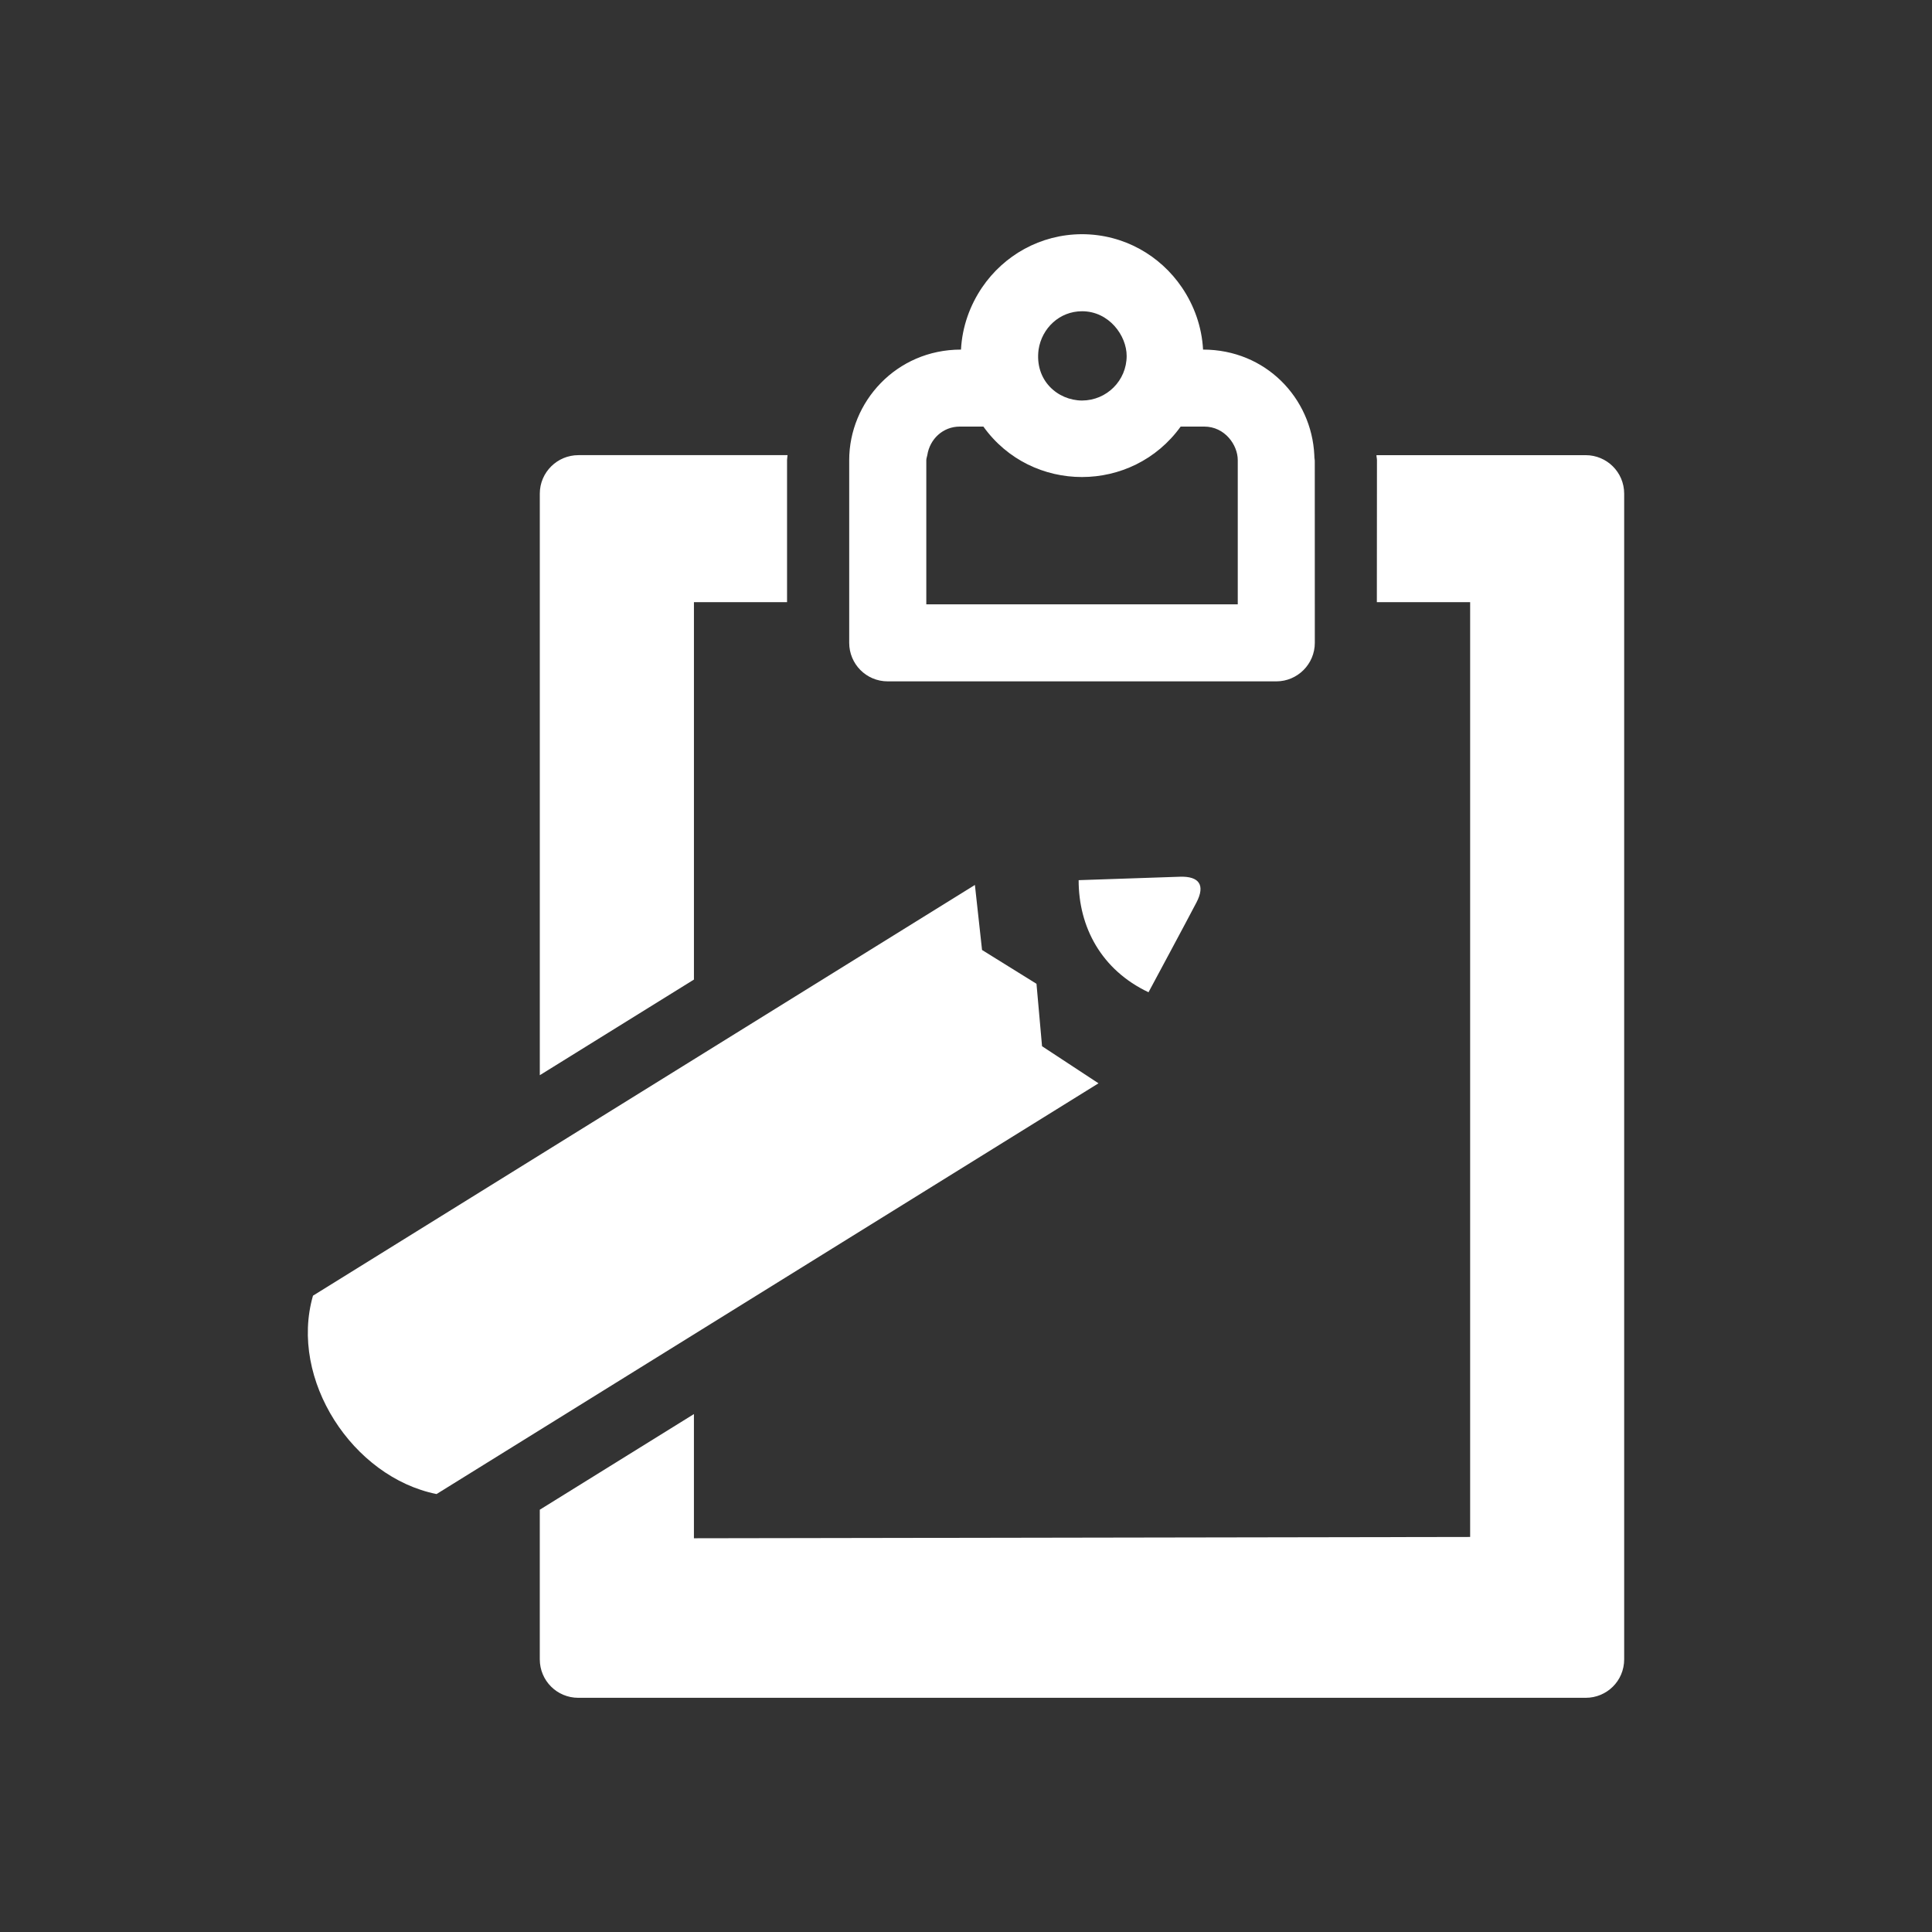 <?xml version="1.0" encoding="utf-8"?>
<!-- Generator: Adobe Illustrator 18.1.1, SVG Export Plug-In . SVG Version: 6.00 Build 0)  -->
<svg version="1.2" baseProfile="tiny" xmlns="http://www.w3.org/2000/svg" xmlns:xlink="http://www.w3.org/1999/xlink" x="0px"
	 y="0px" width="128px" height="128px" viewBox="0 0 128 128" xml:space="preserve">
<rect x="0" y="0" width="128" height="128" fill="#333333" stroke="none"/>
<g id="box">
	<rect fill="none" width="128" height="128"/>
</g>
<g id="Production">
	<g>
		<path fill="#ffffff" d="M58.817,45.142h25.742c1.401,0,2.551-1.141,2.551-2.553c0-16.998,0.004-10.758-0.033-12.433
			c-0.177-3.781-3.217-6.995-7.371-6.995c-0.084-1.524-0.594-2.925-1.4-4.115
			c-1.44-2.123-3.848-3.523-6.617-3.53c-2.77,0.007-5.183,1.408-6.625,3.53
			c-0.804,1.19-1.315,2.591-1.396,4.115c-4.303,0-7.406,3.481-7.406,7.322v12.105
			C56.262,43.985,57.382,45.142,58.817,45.142z M68.809,23.16c0.217-1.421,1.391-2.539,2.88-2.539
			c1.787,0,2.955,1.612,2.955,2.958c0,1.632-1.316,2.95-2.955,2.957C70.073,26.529,68.538,25.203,68.809,23.16z
			 M61.37,30.483c0-0.115,0.049-0.217,0.066-0.327c0.164-1.066,1.033-1.894,2.155-1.894h1.56
			c3.201,4.463,9.865,4.45,13.071,0h1.562c1.368,0,2.221,1.221,2.221,2.221v9.557H61.37V30.483z"/>
		<path fill="#ffffff" d="M45.974,39.895h6.17v-9.417c0-0.11,0.028-0.213,0.033-0.323H38.316
			c-1.389,0-2.553,1.13-2.553,2.553v38.527l10.212-6.336V39.895z"/>
		<path fill="#ffffff" d="M105.06,30.156H91.194c0,0.112,0.033,0.22,0.033,0.327l-0.007,9.412h6.181v61.933
			l-51.427,0.086v-8.228l-10.212,6.337v9.908c0,1.414,1.135,2.553,2.553,2.553h66.745
			c1.38,0,2.546-1.103,2.546-2.553V32.709C107.606,31.273,106.441,30.156,105.06,30.156z"/>
		<path fill="#ffffff" d="M69.038,69.315l-0.368-4.136l-3.607-2.24l-0.473-4.309
			C24.085,83.764,44.968,70.807,20.736,85.842c-1.6,5.558,2.634,12.03,8.187,13.143
			c17.438-10.82,20.578-12.769,43.855-27.213L69.038,69.315z"/>
		<path fill="#ffffff" d="M71.463,58.313c-0.005,3.101,1.504,5.948,4.629,7.426c0,0,2.575-4.792,3.177-5.95
			c0.602-1.16,0.172-1.748-1.107-1.703C76.884,58.132,71.463,58.313,71.463,58.313z"/>
	</g>
</g>
</svg>
